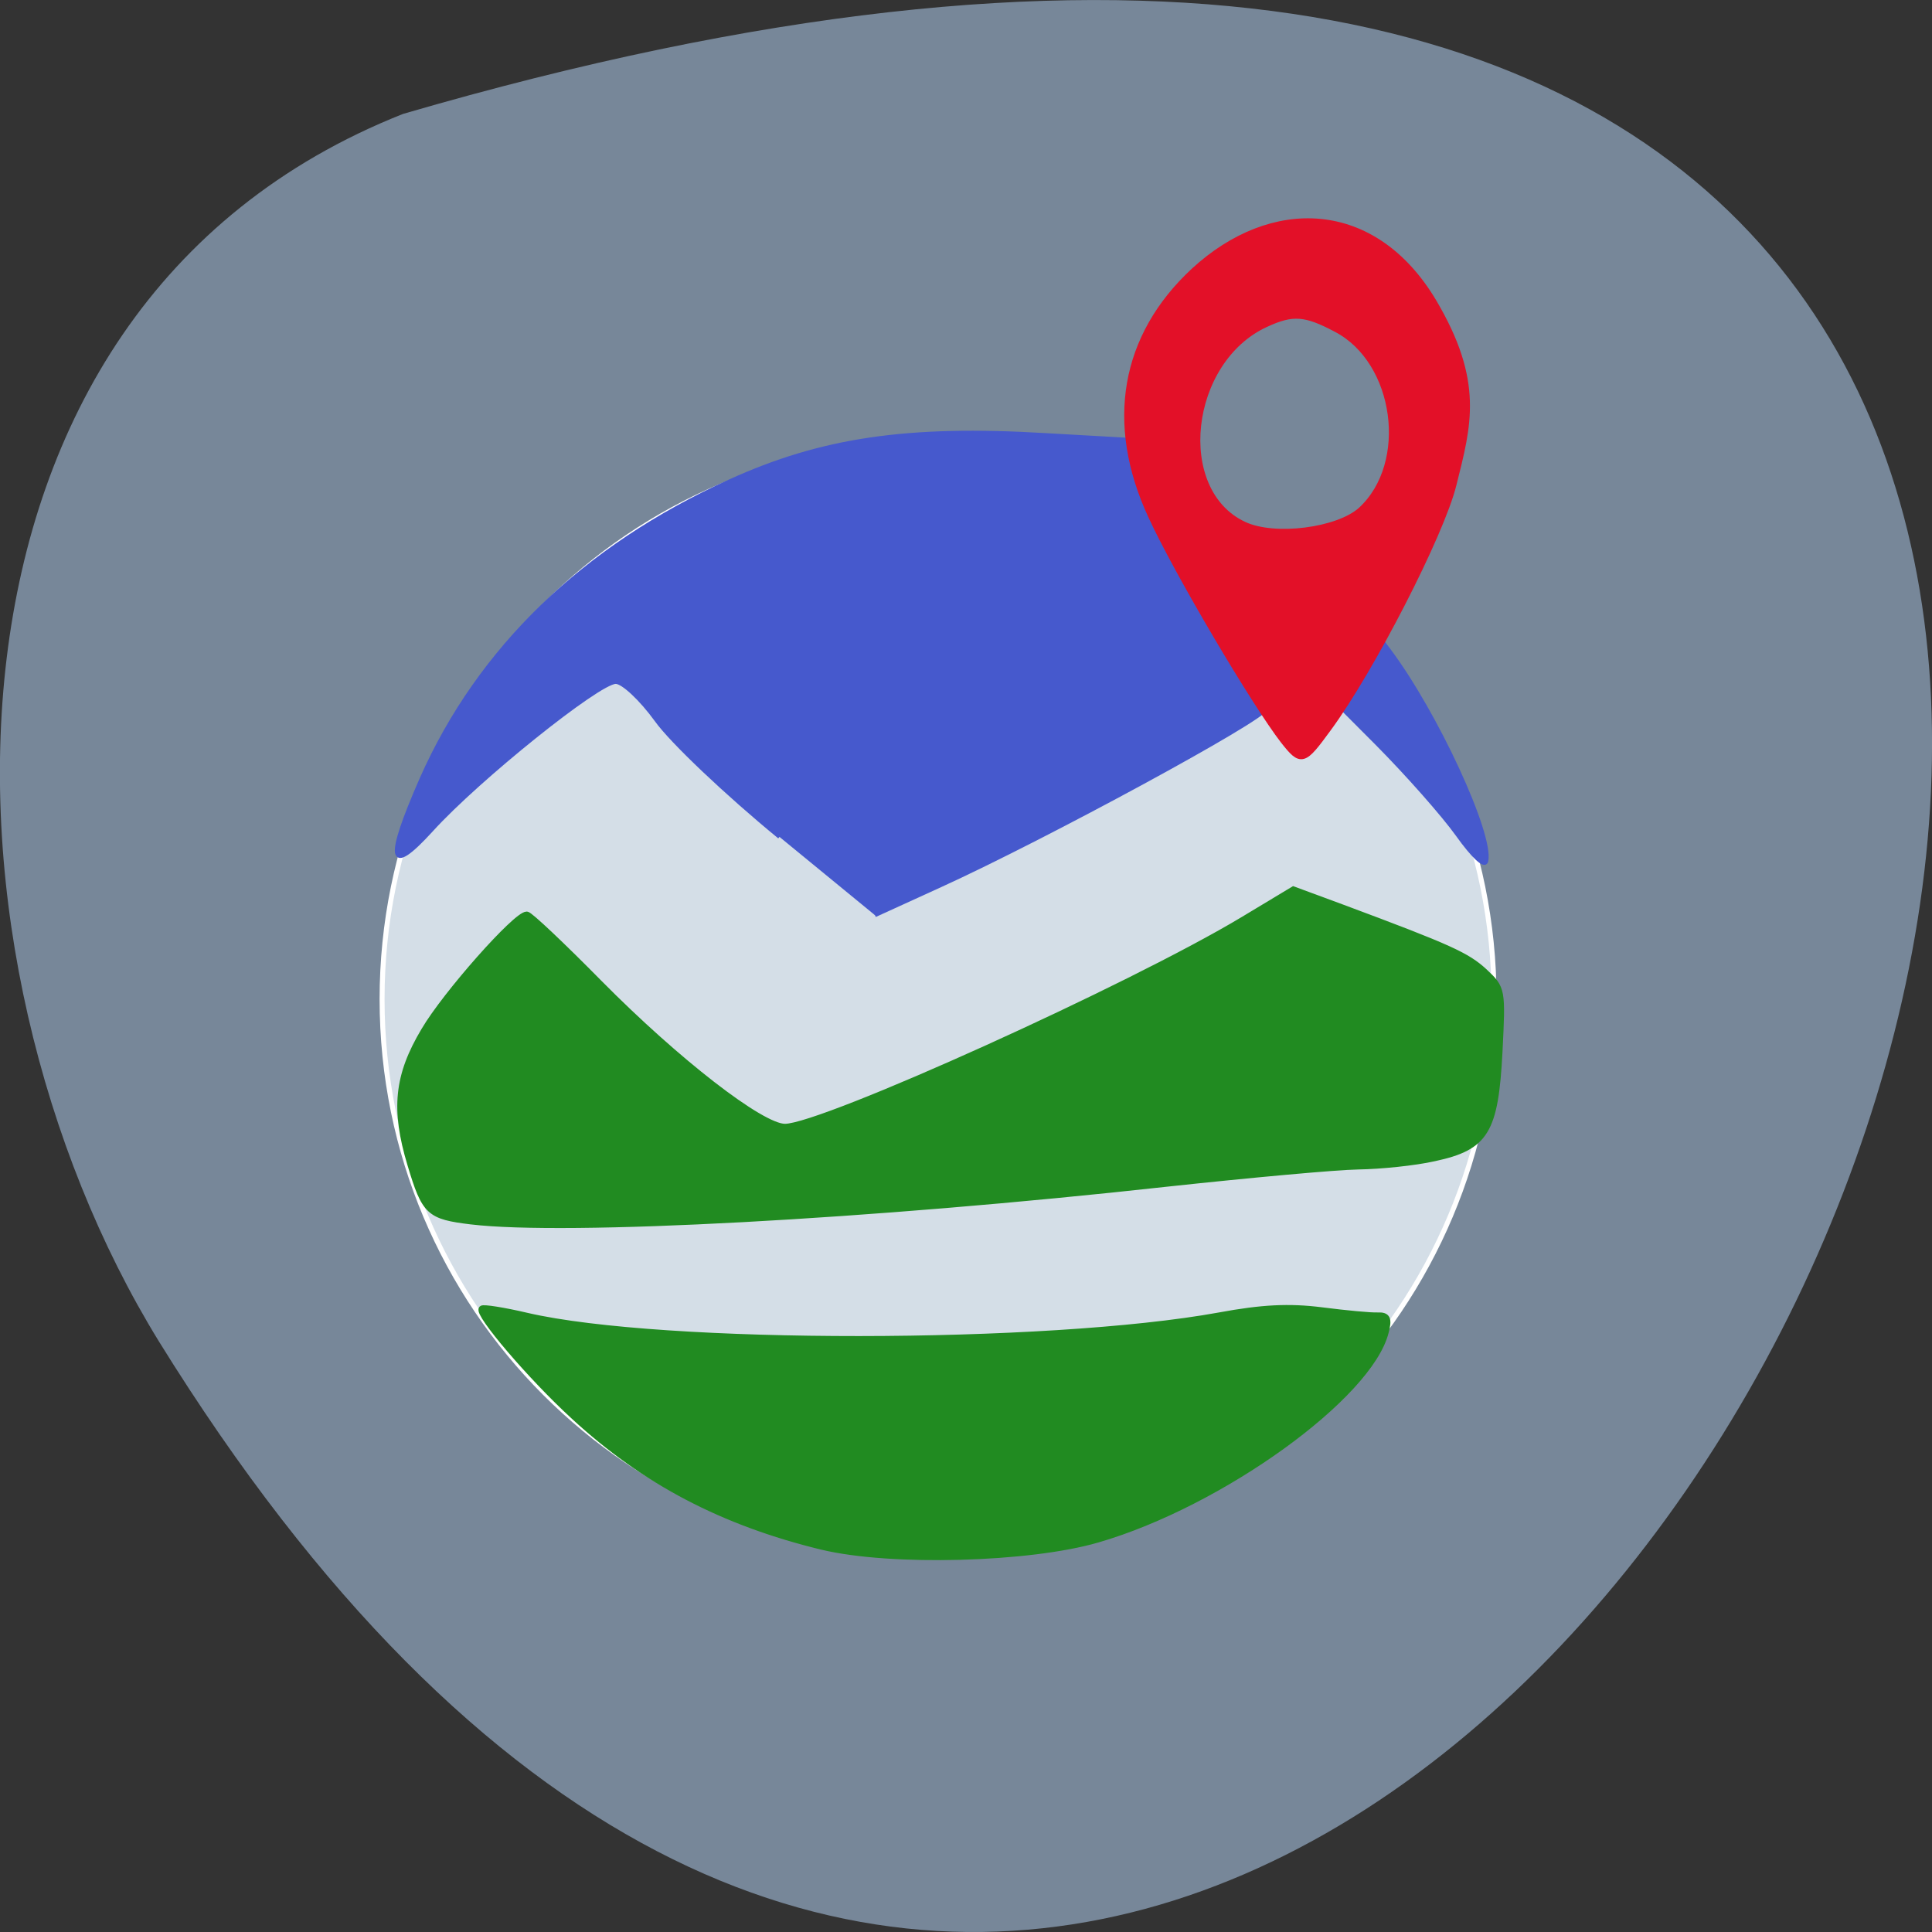 <svg xmlns="http://www.w3.org/2000/svg" viewBox="0 0 22 22"><rect x="0" y="0" width="22" height="22" fill="#333333" stroke="none"/><path d="m 4.59 1.297 c 32.773 -9.559 11.883 37.66 -2.781 13.977 c -2.68 -4.355 -2.867 -11.742 2.781 -13.977" fill="#778799"/><path d="m 190.74 140.57 c 0 35.746 -28.607 64.711 -63.952 64.711 c -35.35 0 -63.952 -28.964 -63.952 -64.711 c 0 -35.746 28.607 -64.75 63.952 -64.75 c 35.35 0 63.952 29 63.952 64.75" transform="matrix(0.099 0 0 0.098 -1.87 -2.397)" fill="#d4dee7" stroke="#fff" stroke-width="0.571"/><g transform="matrix(0.075 0 0 0.074 1.497 2.13)"><path d="m 104.88 209.2 c -15.02 -3.7 -26.953 -9.99 -37.735 -20.09 c -6.49 -6.03 -14.654 -15.752 -13.922 -16.492 c 0.209 -0.211 3.245 0.264 6.804 1.11 c 20.464 4.81 79.13 4.757 105.14 -0.053 c 6.49 -1.216 10.572 -1.427 15.544 -0.793 c 3.664 0.476 7.484 0.846 8.531 0.793 c 1.413 -0.053 1.675 0.476 1.151 2.484 c -2.407 9.885 -25.02 26.429 -43.701 31.926 c -10.363 3.066 -31.402 3.647 -41.817 1.11 m -53.28 -50.06 c -6.385 -0.793 -7.01 -1.321 -9.211 -8.774 c -2.512 -8.457 -1.989 -13.637 2.093 -20.562 c 3.245 -5.603 13.922 -17.813 15.544 -17.813 c 0.419 0 5.391 4.757 11.04 10.572 c 11.776 12.05 24.546 22.09 28.16 22.09 c 5.705 0 52.599 -21.513 69.66 -31.926 l 7.537 -4.599 l 7.484 2.801 c 16.381 6.184 18.841 7.347 21.51 9.832 c 2.722 2.59 2.722 2.749 2.25 12.316 c -0.628 12.263 -2.093 14.642 -9.839 16.333 c -2.983 0.687 -8.165 1.216 -11.566 1.269 c -3.35 0.053 -16.434 1.269 -28.995 2.643 c -45.32 5.074 -91.28 7.559 -105.67 5.814" fill="#218b21" stroke="#218b21"/><g fill="#4659cd" stroke="#4659cd"><path d="m 98.39 100 c -7.955 -6.607 -16.381 -14.695 -18.684 -17.972 c -2.303 -3.224 -5.077 -5.867 -6.176 -5.867 c -2.617 0 -20.935 14.906 -27.948 22.729 c -6.542 7.294 -7.01 4.81 -1.518 -7.876 c 8.74 -19.98 24.651 -35.574 46.737 -45.723 c 13.974 -6.449 27.01 -8.404 47.941 -7.136 l 15.701 0.899 v 5.603 c 0 7.03 3.402 14.695 11.462 25.689 c 3.454 4.757 6.28 9.197 6.28 9.937 c 0 1.427 -33.443 19.822 -49.35 27.17 l -9.944 4.599" stroke-width="0.584"/><path d="m 201.38 99.68 c -2.198 -3.119 -7.694 -9.409 -12.247 -14.06 l -8.269 -8.404 l 3.036 -5.603 l 3.036 -5.656 l 3.925 5.286 c 7.17 9.673 15.753 28.491 14.811 32.508 c -0.209 0.899 -1.989 -0.793 -4.292 -4.07" stroke-width="0.636"/></g><path d="m 175.01 85.25 c -4.449 -5.814 -16.224 -26.01 -20.15 -34.675 c -6.49 -14.219 -4.187 -27.592 6.49 -37.635 c 11.776 -10.995 27.22 -10.625 36.27 4.704 c 7.222 12.369 5.286 18.976 3.036 28.12 c -1.832 7.559 -12.404 28.438 -18.998 37.529 c -3.768 5.233 -4.03 5.286 -6.647 1.956 m 11.723 -35.521 c 7.694 -7.189 5.6 -22.941 -3.768 -27.909 c -4.71 -2.537 -6.647 -2.696 -10.729 -0.793 c -12.142 5.603 -14.34 25.795 -3.35 30.975 c 4.658 2.22 14.34 0.951 17.847 -2.273" fill="#e31028" stroke="#e31028" stroke-width="1.038"/></g></svg>